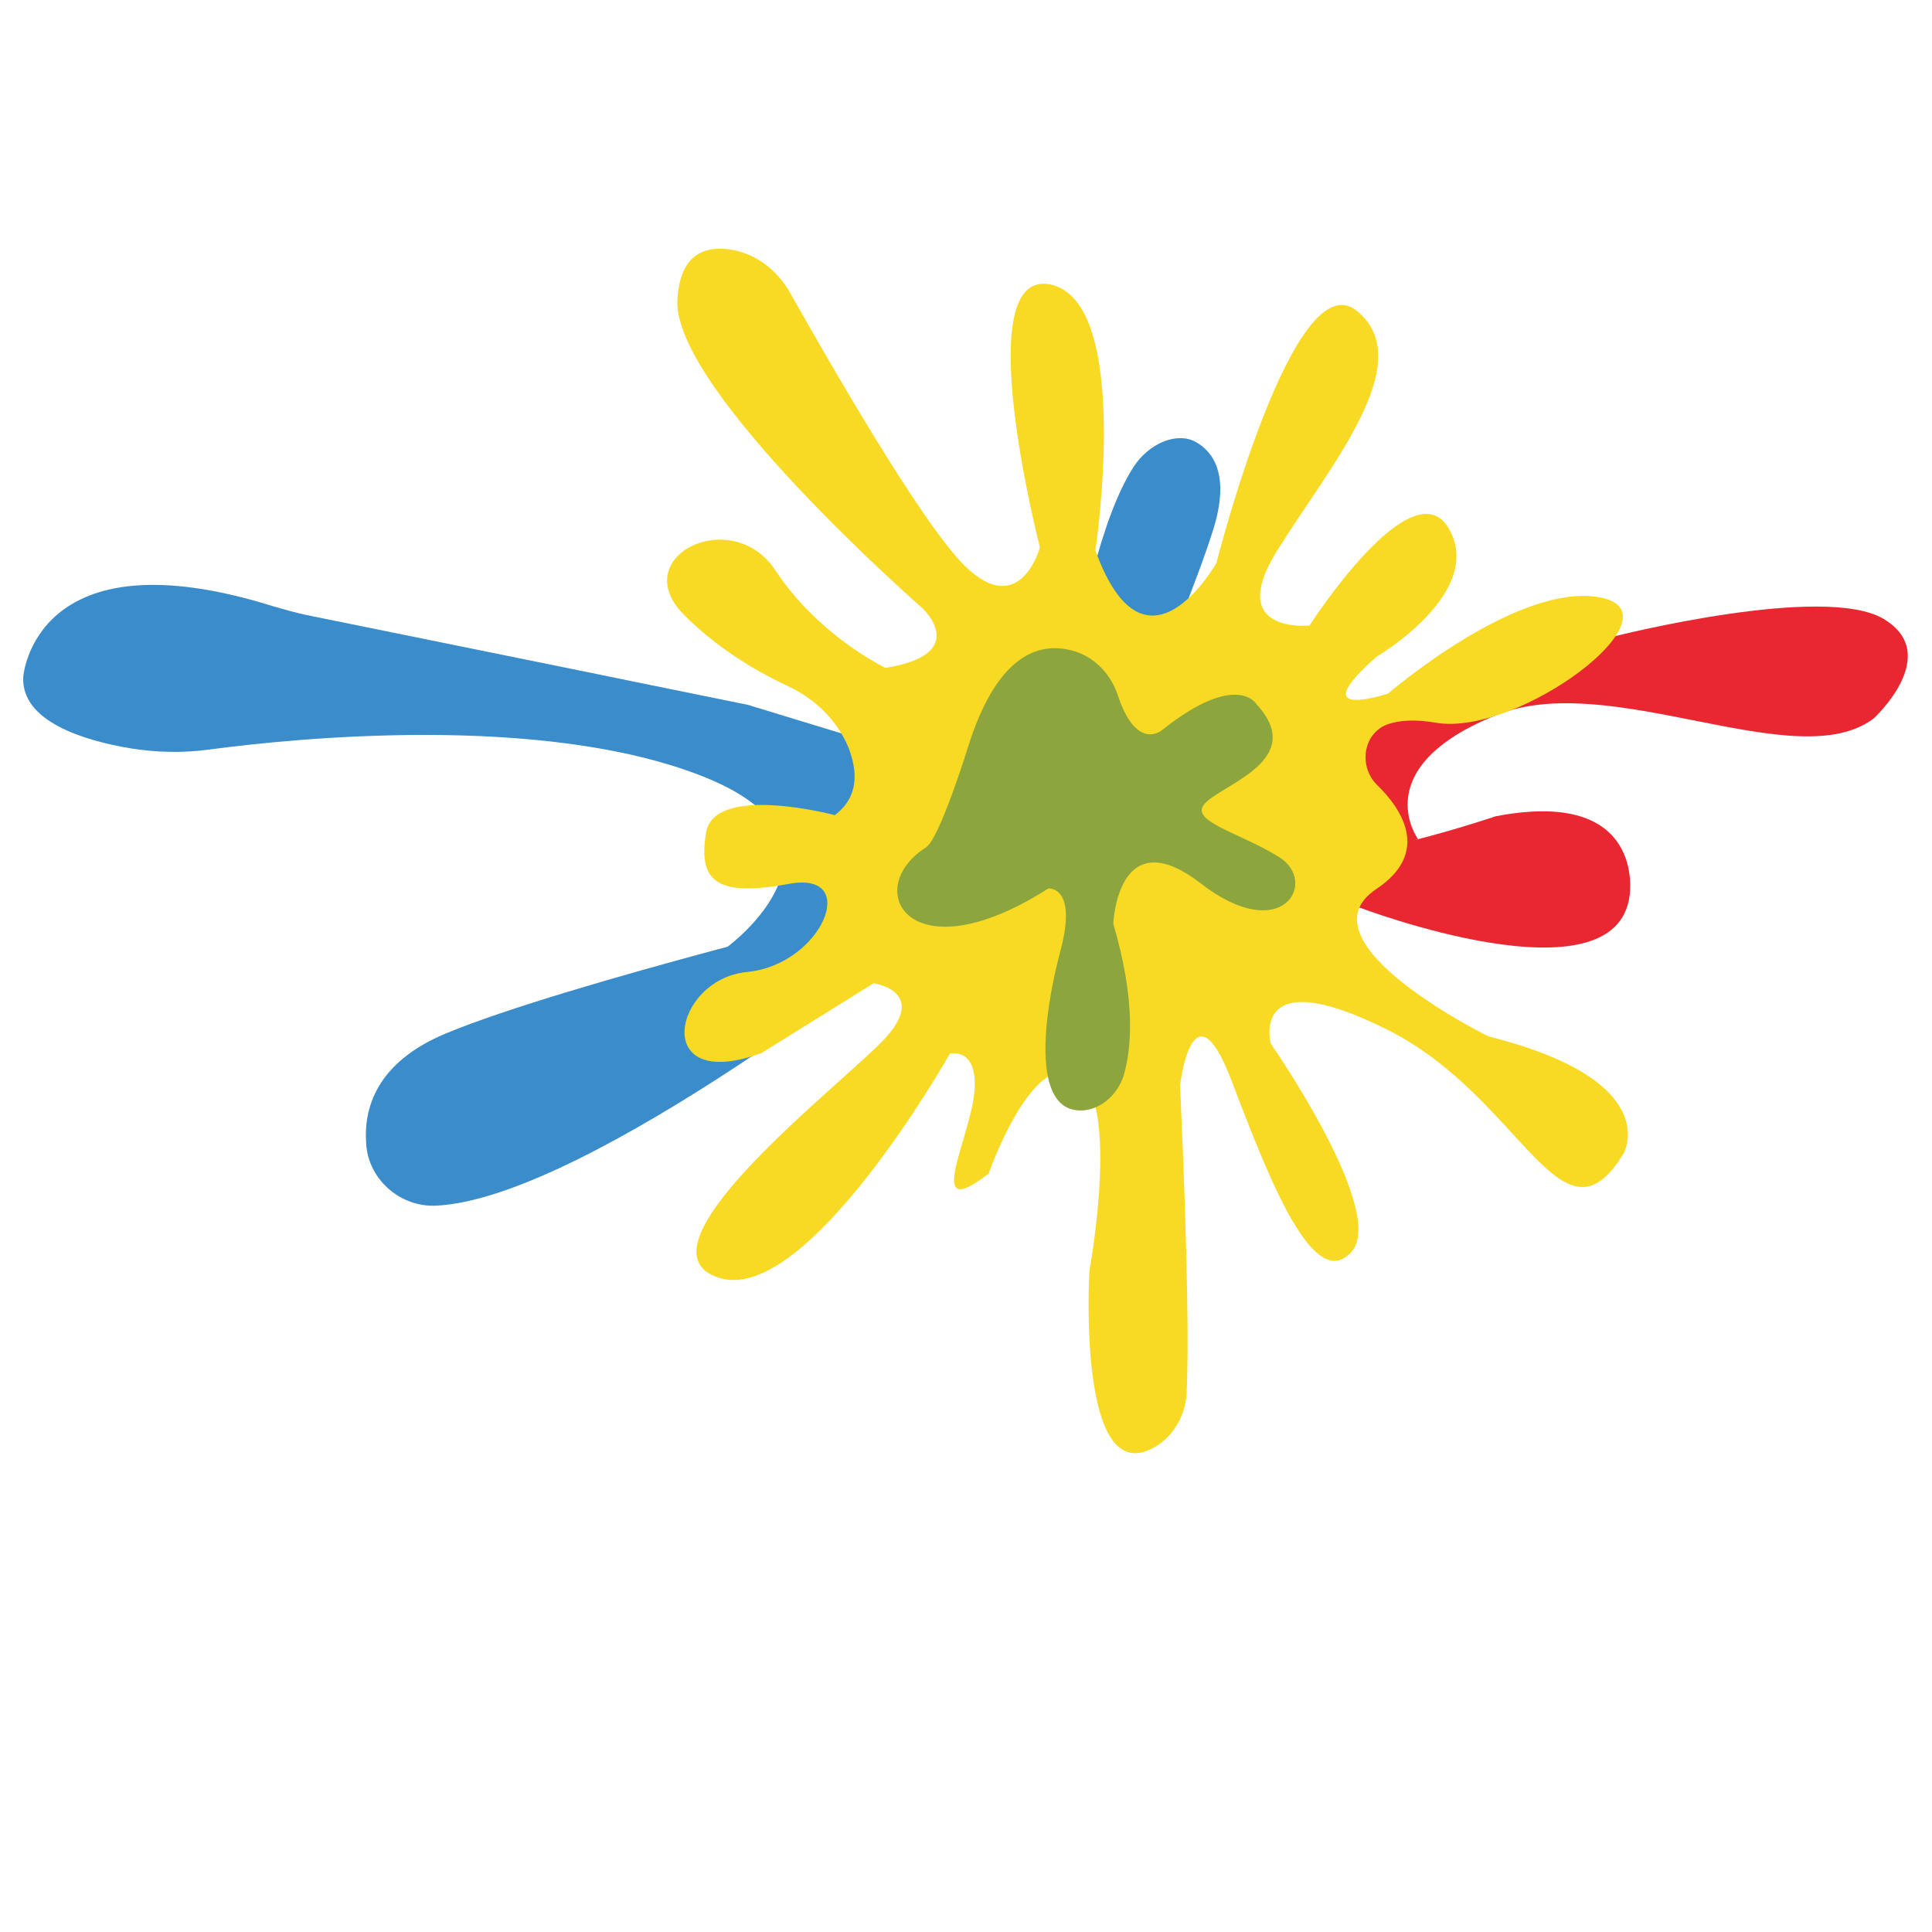 <?xml version="1.0" encoding="utf-8"?>
<!-- Generator: Adobe Illustrator 18.1.1, SVG Export Plug-In . SVG Version: 6.00 Build 0)  -->
<svg version="1.1" id="Layer_1" xmlns="http://www.w3.org/2000/svg" xmlns:xlink="http://www.w3.org/1999/xlink" x="0px" y="0px"
	 width="324px" height="324px" viewBox="0 0 324 324" style="enable-background:new 0 0 324 324;" xml:space="preserve">
<style type="text/css">
	.st0{fill:#E92731;}
	.st1{fill:#3B8CCB;}
	.st2{fill:#F8DA24;}
	.st3{fill:#8CA53C;}
</style>
<g>
	<path class="st0" d="M237.8,140.7c0,0-8.8-12,13.2-20.8c19.2-7.7,50.2,10.4,63.2,0.6c0,0,11.7-10.7,1.7-16.7
		c-10-6-45.1,2.9-45.1,2.9l-49.2,16.7l0.9,23.6L237.8,140.7z"/>
	<path class="st0" d="M228,152.2c0,0,43.1,16.4,45.3-2.1c0,0,2.8-18.1-22.5-13.2c0,0-25.3,8.6-33.6,6.3l-0.1,8.9L228,152.2z"/>
	<path class="st1" d="M175.6,147.6c0,0,3.4-52,14.5-69.3c2.6-4,7.3-5.9,10.4-4.2c2.9,1.6,5.9,5.5,2.9,14.9
		c-5,16-23.5,57.2-23.5,57.2L175.6,147.6z"/>
	<path class="st1" d="M122.1,158.7c0,0,23.8-17.6-4.5-28.6c-26.9-10.5-68.3-6.3-82.5-4.4c-4.4,0.6-8.8,0.5-13.2-0.2
		c-7.8-1.3-18.4-4.5-18-12c0,0,1.8-24.4,42-11.8c1.7,0.5,3.5,1,5.3,1.4l49.2,10c8.2,1.7,0,0,25,5.1l38.7,11.8
		c7.2,2.1-9.4,8-8.6,15.4C156.4,152.8,122.9,172.1,122.1,158.7z"/>
	<path class="st1" d="M155.2,156c0,0-56.5,45.1-82.2,46.2c-6,0.2-11.3-4.5-11.6-10.5c-0.4-5.7,1.6-13.5,13.4-18.4
		c20.2-8.4,76-21.9,76-21.9L155.2,156z"/>
	<path class="st2" d="M272.3,193.4c0,0,6.9-12.2-22.7-19.6c0,0-32.1-15.8-18.8-24.7c9.3-6.2,4.1-13.6,0.2-17.4
		c-3.3-3.2-2.4-8.9,1.9-10.3c1.9-0.6,4.4-0.8,7.9-0.2c13.8,2.4,41.4-18.3,27.6-21c-13.8-2.7-35.6,16.1-35.6,16.1s-14.6,4.9-1.9-6.2
		c0,0,18.2-10.7,12.1-21.4s-23.4,16.2-23.4,16.2s-14.2,1.5-5.4-12.6c8.8-14.1,23.9-31.7,13.3-40.2S204,94.4,204,94.4
		s-11.9,21.2-20.3-2.1c0,0,6.3-41.8-7.6-44.6c-13.8-2.7-1.7,44.1-1.7,44.1s-3.3,12.2-12.6,3.1c-7.4-7.3-23.2-35-29.3-45.8
		c-2.2-3.9-6-6.8-10.4-7.3c-4-0.5-8.1,0.9-8.5,8.5c-0.8,15.1,41.1,51.7,41.1,51.7s8.3,7.7-6.2,10c0,0-11.2-5.3-18.5-16.4
		c-7.3-11-25.1-2.2-15.2,7.6c6,6,12.9,9.8,17.4,11.9c4.5,2.1,8.2,5.7,10.1,10.3c1.5,3.9,1.8,8.2-2.3,11.3c0,0-20.3-5.4-21.6,3
		c-1.4,8.4,2.1,10.7,14.1,8.5c11.9-2.1,5.3,13.6-7.2,14.8s-16.3,20.5,2.4,13.6l18.8-11.7c0,0,10,1.4,0.9,10.3
		c-9.1,8.9-41.6,34.4-26.8,39.1c14.8,4.7,38.7-37.6,38.7-37.6s4.8-1.2,4.1,6.5s-8.6,22.2,2.4,13.6c0,0,7.2-20.7,14.7-16.6
		s2.2,32.9,2.2,32.9s-2.2,37.1,10.9,29.6c3.3-1.9,5.2-5.4,5.4-9.1c0.3-6.3,0.3-20.5-1.1-51.6c0,0,2.1-18,8.7-0.6s13.8,35.3,20,28.6
		c6.2-6.7-13.5-35-13.5-35s-3.7-13.9,19.4-2.4C255.3,183.9,261.8,210.7,272.3,193.4z"/>
	<path class="st3" d="M188.4,180.5c1.3-4.3,2.2-12.3-1.7-25.6c0,0,0.7-17.5,14.6-6.8c13.8,10.7,19.8-0.2,13.3-4.3
		c-6.6-4.2-15.6-6.1-12.4-9.2c3.2-3.2,16.9-7.3,8.6-16.4c0,0-3.2-5.9-16,4.3c0,0-4.2,3.5-7.3-5.8c-1.3-4-4.5-7.1-8.6-7.8
		c-5.2-1-11.9,1.4-16.6,16.5c0,0-4.7,15.2-7,16.7c-11,7-2.8,21.8,20.5,6.9c0,0,5-0.5,2,10.6c-2.6,9.7-5.3,27.4,4,26.6
		C184.8,185.9,187.4,183.5,188.4,180.5z"/>
</g>
<g>
</g>
<g>
</g>
<g>
</g>
<g>
</g>
<g>
</g>
<g>
</g>
</svg>
